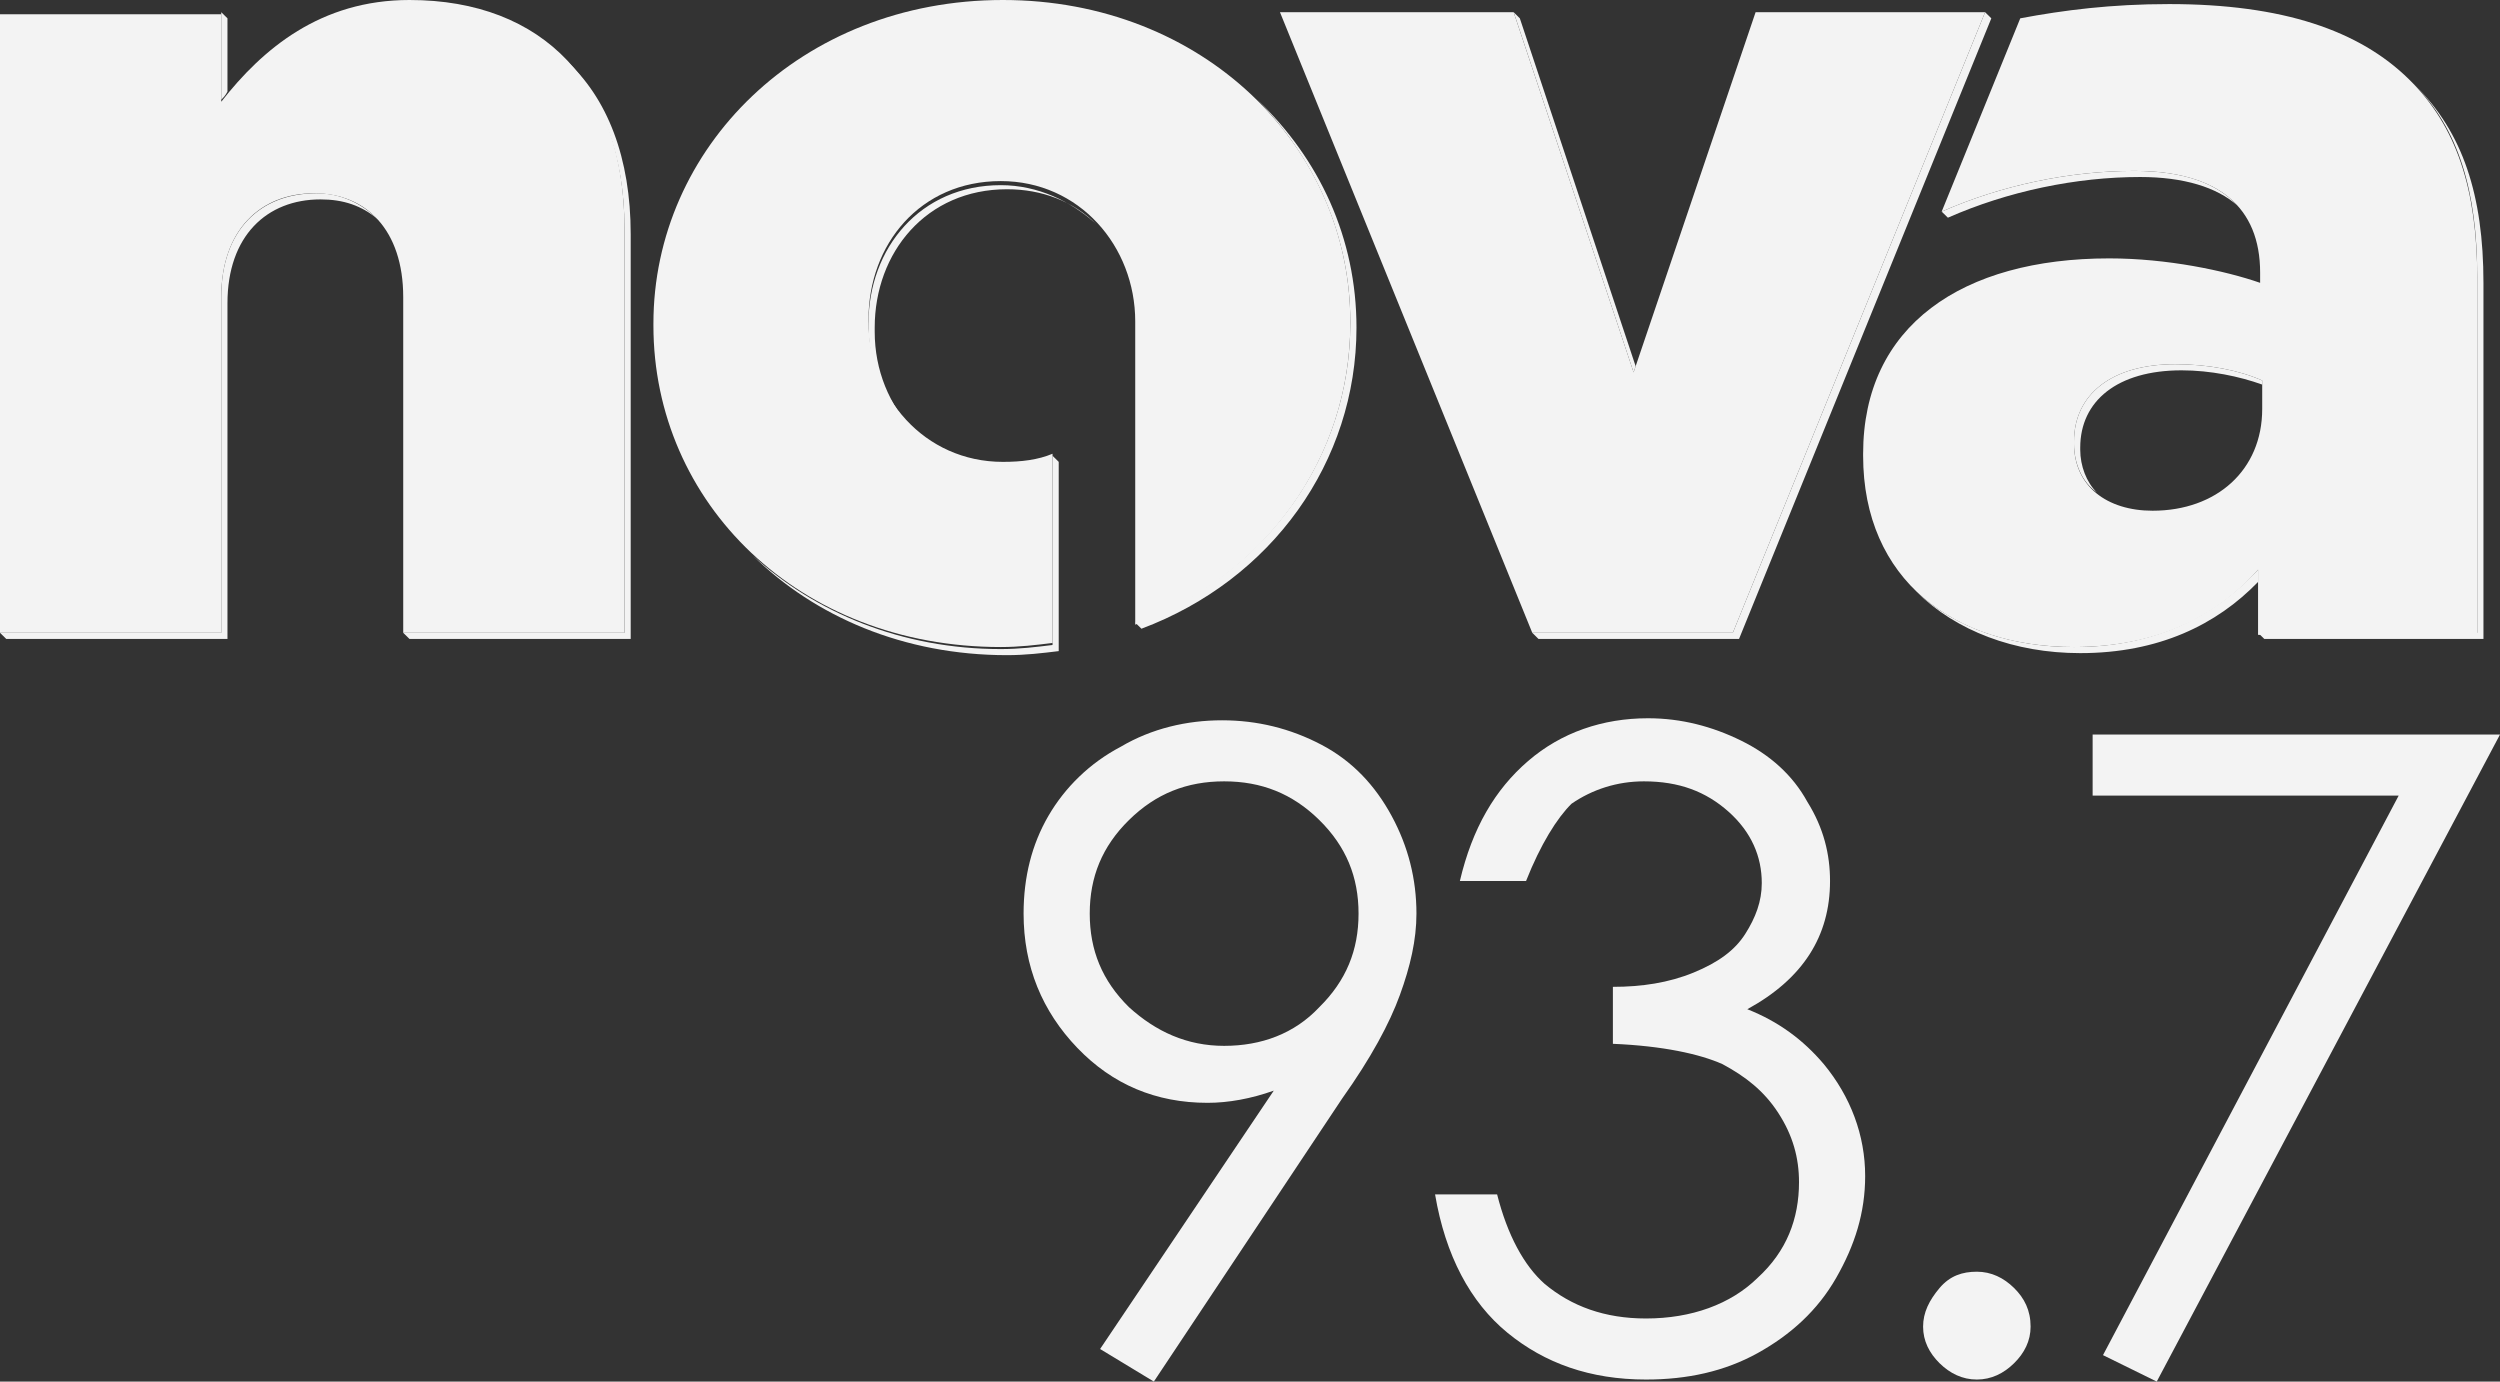 <svg viewBox="0 0 76 42" fill="none" xmlns="http://www.w3.org/2000/svg">
<rect x="0" y="0" width="76" height="42" fill="#333333" stroke="none"/>
<g clip-path="url(#clip0_32_849)">
<path d="M35.077 42L33.443 41.01L38.723 33.155C38.031 33.402 37.34 33.526 36.711 33.526C35.14 33.526 33.82 32.969 32.751 31.856C31.682 30.742 31.117 29.381 31.117 27.773C31.117 26.66 31.368 25.67 31.871 24.804C32.374 23.938 33.128 23.196 34.071 22.701C35.014 22.144 36.083 21.897 37.151 21.897C38.22 21.897 39.226 22.144 40.169 22.639C41.112 23.134 41.803 23.876 42.306 24.804C42.809 25.732 43.06 26.722 43.06 27.773C43.06 28.577 42.872 29.381 42.557 30.247C42.243 31.113 41.677 32.165 40.797 33.402L35.077 42ZM37.214 31.794C38.346 31.794 39.352 31.423 40.106 30.619C40.923 29.814 41.3 28.887 41.3 27.773C41.3 26.66 40.923 25.732 40.106 24.928C39.289 24.124 38.346 23.753 37.214 23.753C36.083 23.753 35.14 24.124 34.322 24.928C33.505 25.732 33.128 26.66 33.128 27.773C33.128 28.887 33.505 29.814 34.322 30.619C35.14 31.361 36.083 31.794 37.214 31.794V31.794Z" fill="#f3f3f3"/>
<path d="M46.392 26.783H44.38C44.758 25.175 45.449 24 46.455 23.134C47.461 22.268 48.718 21.835 50.101 21.835C51.107 21.835 52.05 22.082 52.93 22.515C53.81 22.948 54.501 23.567 54.941 24.371C55.444 25.175 55.633 25.979 55.633 26.783C55.633 28.453 54.816 29.753 53.118 30.68C54.061 31.052 54.816 31.608 55.444 32.35C56.261 33.34 56.701 34.515 56.701 35.752C56.701 36.866 56.387 37.856 55.821 38.845C55.256 39.835 54.438 40.577 53.433 41.134C52.427 41.691 51.295 41.938 50.038 41.938C48.341 41.938 46.958 41.443 45.826 40.515C44.695 39.587 43.94 38.165 43.626 36.309H45.512C45.826 37.546 46.329 38.474 46.958 39.031C47.775 39.711 48.781 40.082 50.038 40.082C51.421 40.082 52.615 39.649 53.433 38.845C54.313 38.041 54.69 37.051 54.69 35.938C54.69 35.196 54.501 34.515 54.061 33.835C53.621 33.155 53.055 32.722 52.364 32.35C51.672 32.041 50.541 31.794 49.032 31.732V30C49.912 30 50.73 29.876 51.484 29.567C52.238 29.258 52.741 28.887 53.055 28.392C53.37 27.897 53.558 27.402 53.558 26.845C53.558 26.041 53.244 25.299 52.553 24.68C51.861 24.062 51.044 23.753 49.975 23.753C49.158 23.753 48.404 24 47.775 24.433C47.335 24.866 46.832 25.67 46.392 26.783Z" fill="#f3f3f3"/>
<path d="M60.096 38.66C60.536 38.66 60.913 38.845 61.227 39.154C61.542 39.464 61.73 39.835 61.73 40.33C61.73 40.763 61.542 41.134 61.227 41.443C60.913 41.752 60.536 41.938 60.096 41.938C59.656 41.938 59.279 41.752 58.964 41.443C58.65 41.134 58.462 40.763 58.462 40.33C58.462 39.897 58.65 39.526 58.964 39.154C59.279 38.783 59.656 38.66 60.096 38.66Z" fill="#f3f3f3"/>
<path d="M63.616 22.33H76L65.565 42L63.931 41.196L72.92 24.186H63.616V22.33Z" fill="#f3f3f3"/>
<path d="M6.915 0.557L6.726 0.371V3.031C6.789 2.969 6.852 2.907 6.915 2.783V0.557Z" fill="#f3f3f3"/>
<path d="M18.984 6.928V19.237H12.258L12.447 19.423H19.173V7.114C19.173 4.825 18.481 2.969 17.161 1.794C18.293 2.969 18.984 4.701 18.984 6.928V6.928Z" fill="#f3f3f3"/>
<path d="M6.726 9.031V19.237H0L0.189 19.423H6.915V9.217C6.915 7.175 8.109 6.062 9.744 6.062C10.435 6.062 11.001 6.248 11.504 6.681C11.001 6.186 10.372 5.876 9.618 5.876C7.921 5.876 6.726 6.99 6.726 9.031V9.031Z" fill="#f3f3f3"/>
<path d="M30.425 5.629C27.974 5.629 26.402 7.546 26.402 9.835V9.897C26.402 11.134 26.905 12.309 27.785 13.113C27.031 12.309 26.591 11.258 26.591 10.082V9.959C26.591 7.67 28.162 5.753 30.614 5.753C31.682 5.753 32.625 6.124 33.317 6.804C32.562 6.124 31.557 5.629 30.425 5.629Z" fill="#f3f3f3"/>
<path d="M31.997 14.103V19.608C31.494 19.67 30.991 19.732 30.425 19.732C27.408 19.732 24.768 18.618 22.882 16.886C24.768 18.742 27.471 19.917 30.614 19.917C31.18 19.917 31.682 19.855 32.185 19.794V14.041L31.997 13.855V14.103Z" fill="#f3f3f3"/>
<path d="M41.049 9.773V9.835C41.049 13.855 38.534 17.381 34.7 18.866C34.637 18.928 34.511 18.928 34.511 18.928L34.7 19.113C38.66 17.629 41.237 14.041 41.237 9.959C41.237 7.237 40.106 4.825 38.22 3.031C39.98 4.825 41.049 7.175 41.049 9.773V9.773Z" fill="#f3f3f3"/>
<path d="M59.216 6.618C61.039 5.814 63.113 5.381 65.062 5.381C66.382 5.381 67.388 5.691 68.017 6.247C67.388 5.567 66.382 5.196 64.874 5.196C62.925 5.196 60.85 5.629 59.027 6.433L59.216 6.618Z" fill="#f3f3f3"/>
<path d="M66.319 11.258C67.199 11.258 68.079 11.443 68.771 11.691V11.567C68.079 11.258 67.136 11.072 66.131 11.072C64.182 11.072 63.05 12 63.05 13.423V13.485C63.05 14.103 63.302 14.66 63.742 14.969C63.428 14.66 63.239 14.165 63.239 13.67V13.608C63.239 12.186 64.371 11.258 66.319 11.258Z" fill="#f3f3f3"/>
<path d="M73.423 2.598L73.36 2.536C74.743 3.897 75.308 5.814 75.308 8.412V19.237H68.645L68.834 19.423H75.497V8.598C75.497 5.938 74.868 4.021 73.423 2.598V2.598Z" fill="#f3f3f3"/>
<path d="M68.645 17.319C67.325 18.742 65.502 19.67 63.05 19.67C61.165 19.67 59.467 19.113 58.273 18C59.467 19.175 61.227 19.855 63.239 19.855C65.628 19.855 67.388 18.989 68.645 17.691V17.319Z" fill="#f3f3f3"/>
<path d="M49.724 11.134L46.203 0.557L46.015 0.371L46.078 0.557L49.661 11.319L49.724 11.134Z" fill="#f3f3f3"/>
<path d="M60.347 0.371L52.678 19.237H46.581L46.769 19.423H52.867L60.536 0.557L60.347 0.371Z" fill="#f3f3f3"/>
<path d="M12.447 0C9.744 0 7.983 1.485 6.726 3.093V0.433H0V19.237H6.726V9.031C6.726 6.99 7.921 5.876 9.555 5.876C11.127 5.876 12.258 6.99 12.258 9.031V19.237H18.984V6.928C18.984 2.598 16.533 0 12.447 0Z" fill="#f3f3f3"/>
<path d="M53.37 0.371L49.661 11.319L46.015 0.371H38.911L46.581 19.237H52.678L60.347 0.371H53.37Z" fill="#f3f3f3"/>
<path d="M30.488 0C24.328 0 19.864 4.515 19.864 9.835V9.897C19.864 15.278 24.265 19.67 30.425 19.67C30.991 19.67 31.494 19.608 31.997 19.546V13.794C31.557 13.979 31.054 14.041 30.488 14.041C28.099 14.041 26.402 12.062 26.402 9.773V9.711C26.402 7.423 27.974 5.505 30.425 5.505C32.814 5.505 34.511 7.485 34.511 9.773V18.99C38.471 17.505 41.049 13.918 41.049 9.835V9.773C41.049 4.454 36.586 2.33785e-07 30.488 2.33785e-07V0Z" fill="#f3f3f3"/>
<path d="M73.234 2.412C71.725 0.928 69.4 0.124 65.942 0.124C64.182 0.124 62.736 0.309 61.416 0.557L59.027 6.433C60.85 5.629 62.925 5.196 64.874 5.196C67.451 5.196 68.708 6.309 68.708 8.288V8.598C67.639 8.227 65.879 7.855 64.119 7.855C59.656 7.855 56.639 9.897 56.639 13.794V13.855C56.639 17.629 59.404 19.67 63.05 19.67C65.565 19.67 67.388 18.742 68.645 17.319V19.299H75.308V8.474C75.308 5.752 74.68 3.835 73.234 2.412V2.412ZM68.771 12.433C68.771 14.289 67.388 15.526 65.439 15.526C64.056 15.526 63.05 14.783 63.05 13.484V13.422C63.05 12 64.182 11.072 66.131 11.072C67.136 11.072 68.079 11.258 68.771 11.567V12.433Z" fill="#f3f3f3"/>
</g>
<defs>
<clipPath id="clip0_32_849">
<rect width="76" height="42" fill="white"/>
</clipPath>
</defs>
</svg>

